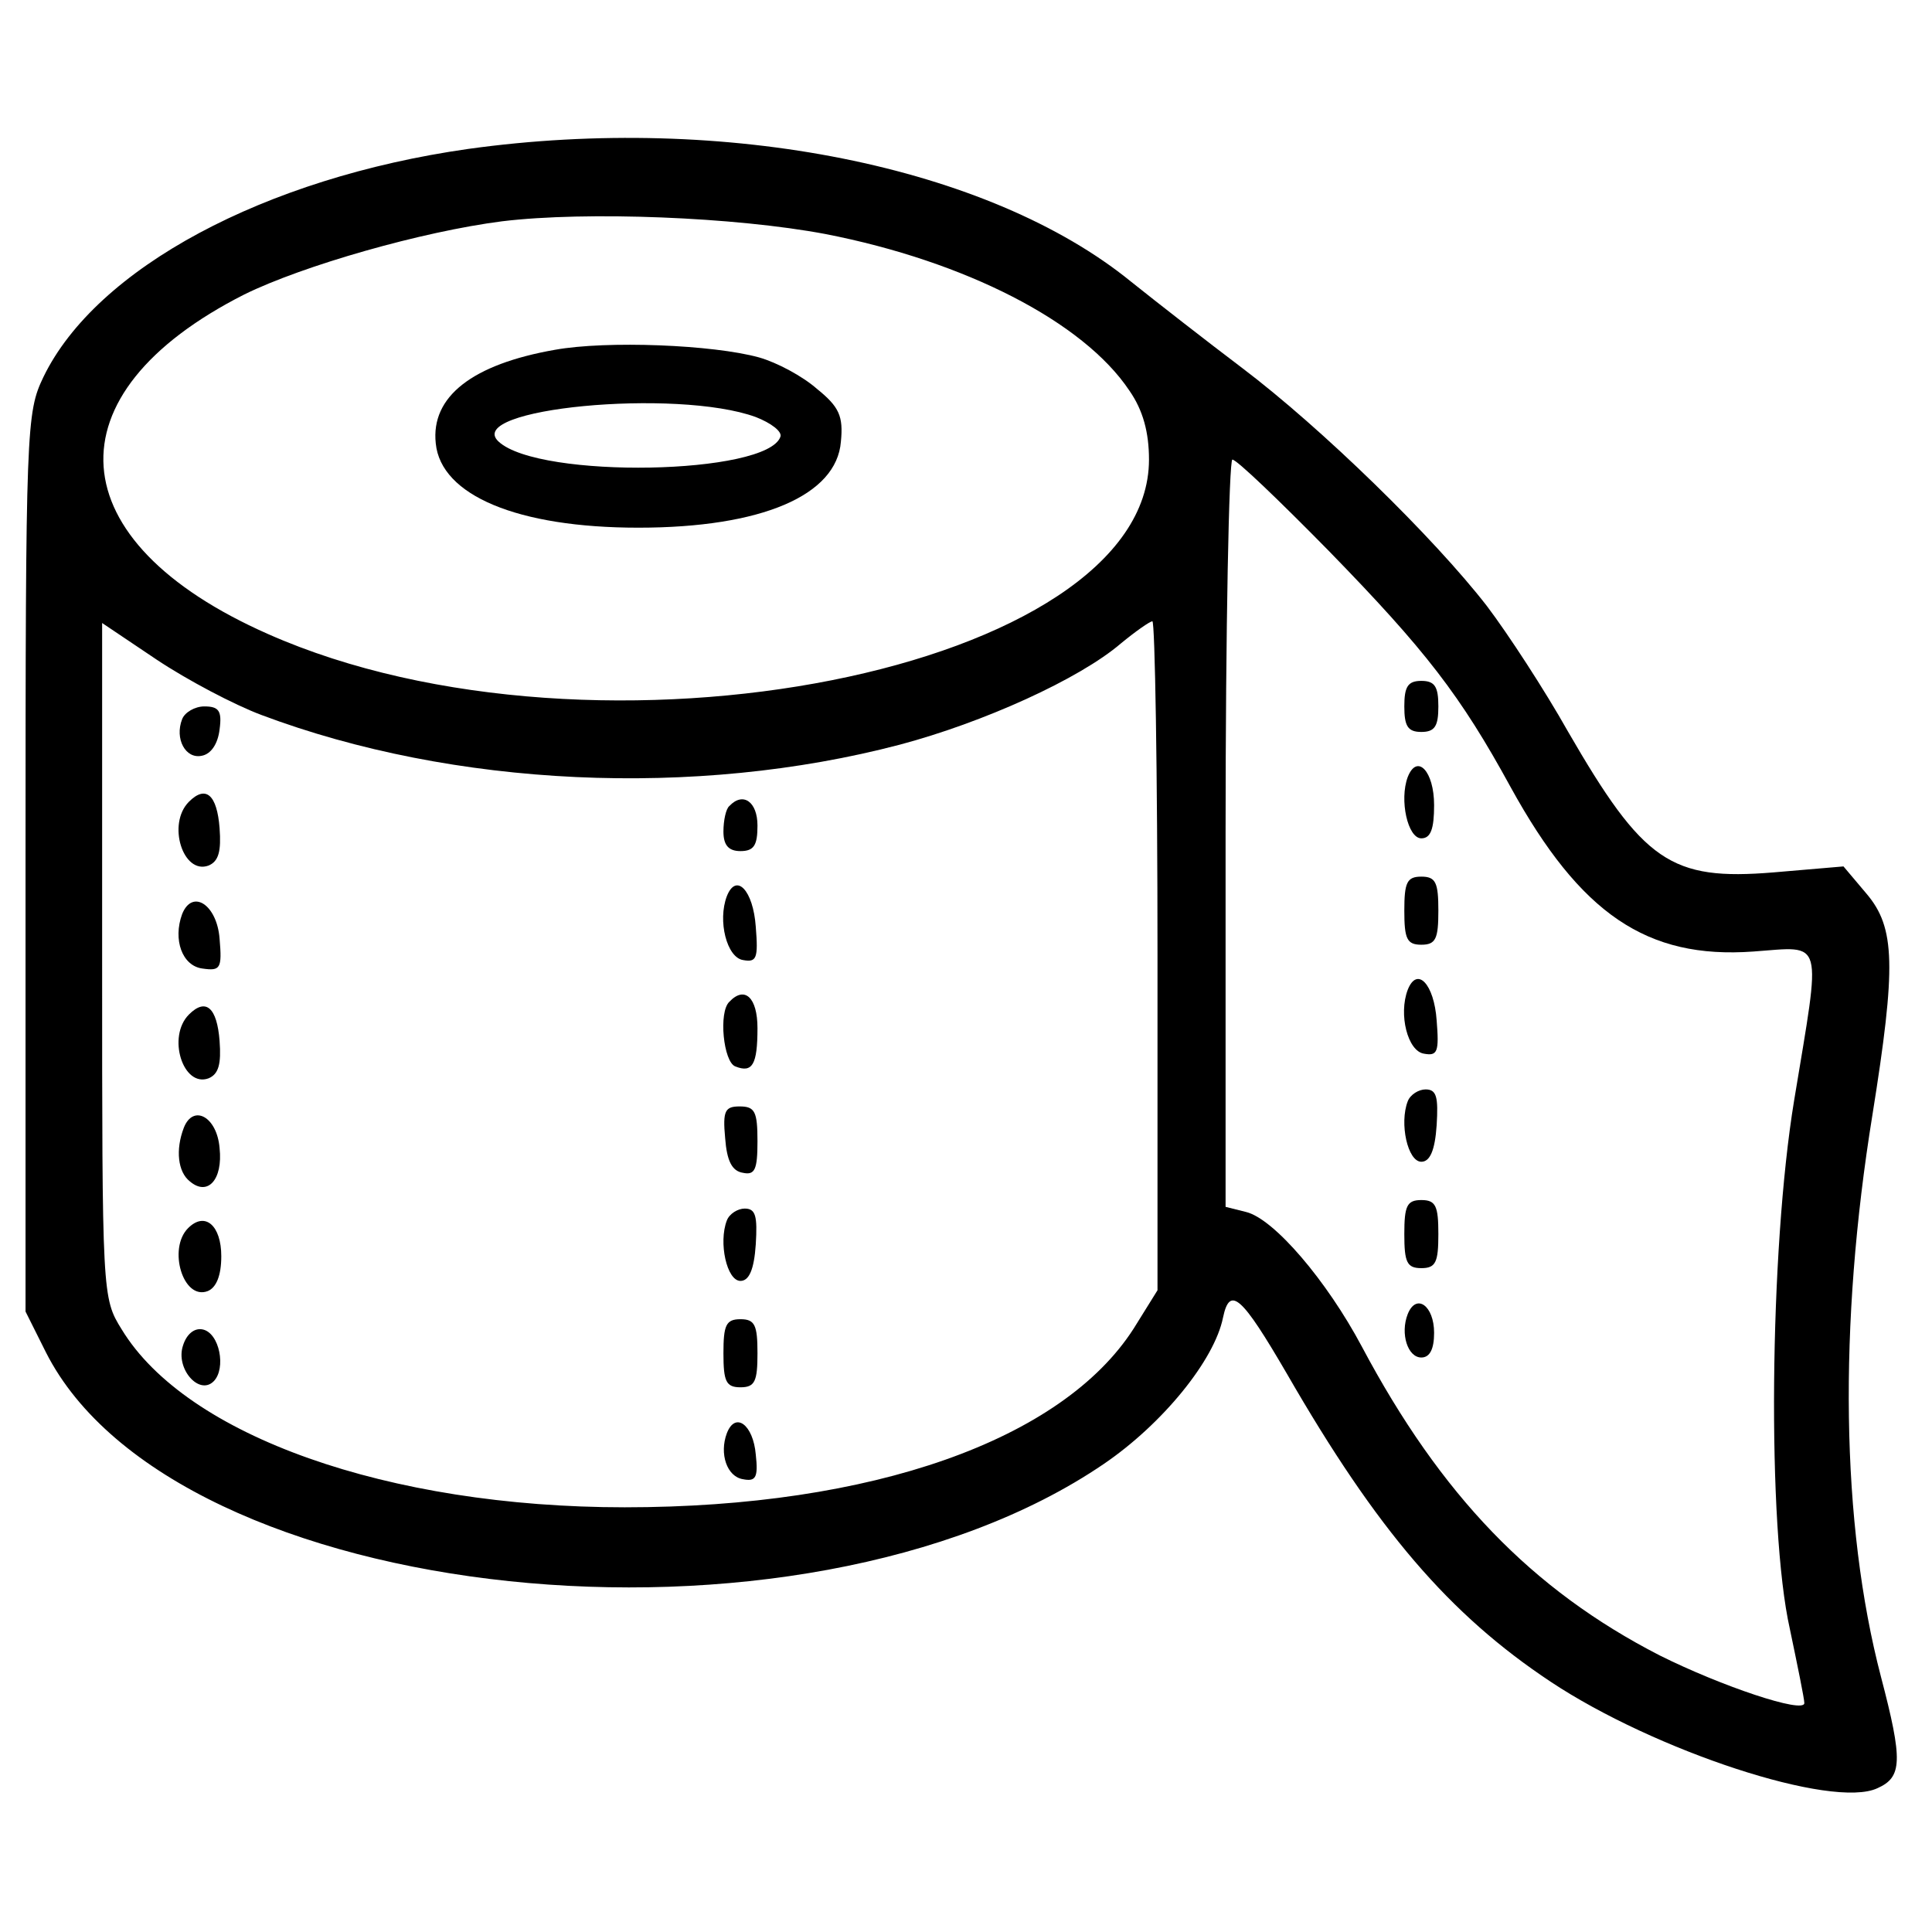 <?xml version="1.0" standalone="no"?>
<!DOCTYPE svg PUBLIC "-//W3C//DTD SVG 20010904//EN"
 "http://www.w3.org/TR/2001/REC-SVG-20010904/DTD/svg10.dtd">
<svg version="1.0" xmlns="http://www.w3.org/2000/svg"
 width="227pt" height="227pt" viewBox="0 0 227 227"
 preserveAspectRatio="xMidYMid meet">
<g transform="translate(0,227) scale(0.1,-0.1)"
fill="#000000" stroke="none">
<path d="M550 2095 c-239 -34 -437 -140 -499 -268 -20 -42 -21 -57 -21 -570
l0 -528 24 -48 c151 -298 885 -375 1243 -131 69 47 130 122 140 172 8 38 22
25 75 -66 106 -184 191 -283 310 -362 122 -81 331 -150 384 -125 29 13 30 32
4 131 -47 180 -50 413 -10 660 28 175 27 220 -7 260 l-27 32 -82 -7 c-121 -10
-153 12 -242 166 -27 48 -70 114 -95 147 -62 80 -194 209 -288 280 -41 31
-100 77 -130 101 -167 136 -477 198 -779 156z m420 -100 c164 -32 303 -103
357 -184 16 -23 23 -49 23 -81 0 -247 -649 -376 -1035 -205 -247 109 -259 282
-28 399 69 34 209 74 303 86 99 12 274 5 380 -15z m591 -372 c114 -117 155
-170 214 -278 82 -149 160 -202 285 -193 84 6 80 19 48 -175 -29 -176 -32
-501 -5 -621 9 -43 17 -82 17 -87 0 -13 -98 20 -170 56 -150 77 -257 188 -350
363 -41 77 -103 150 -136 158 l-24 6 0 439 c0 241 4 439 8 439 5 0 55 -48 113
-107z m-1254 -193 c226 -85 510 -98 750 -35 98 26 211 77 260 119 17 14 34 26
37 26 3 0 6 -177 6 -393 l0 -393 -28 -45 c-84 -131 -307 -210 -598 -210 -278
0 -515 84 -591 209 -23 37 -23 40 -23 434 l0 396 64 -43 c36 -24 91 -53 123
-65z"/>
<path d="M652 1859 c-97 -17 -146 -55 -140 -110 6 -61 96 -99 238 -99 145 0
233 38 238 101 3 30 -2 41 -28 62 -17 15 -47 31 -68 37 -54 15 -179 20 -240 9z
m236 -79 c18 -7 31 -17 29 -23 -15 -45 -283 -50 -331 -6 -43 39 209 63 302 29z"/>
<path d="M1650 1440 c0 -23 4 -30 20 -30 16 0 20 7 20 30 0 23 -4 30 -20 30
-16 0 -20 -7 -20 -30z"/>
<path d="M1654 1357 c-10 -27 0 -72 16 -72 11 0 15 11 15 39 0 40 -20 61 -31
33z"/>
<path d="M1650 1200 c0 -33 3 -40 20 -40 17 0 20 7 20 40 0 33 -3 40 -20 40
-17 0 -20 -7 -20 -40z"/>
<path d="M1654 1107 c-11 -29 0 -72 19 -75 16 -3 18 2 15 39 -3 43 -23 64 -34
36z"/>
<path d="M1654 976 c-10 -26 0 -71 16 -71 10 0 16 13 18 43 2 33 0 42 -13 42
-8 0 -18 -6 -21 -14z"/>
<path d="M1650 820 c0 -33 3 -40 20 -40 17 0 20 7 20 40 0 33 -3 40 -20 40
-17 0 -20 -7 -20 -40z"/>
<path d="M1654 726 c-9 -23 0 -51 16 -51 10 0 15 10 15 29 0 32 -21 47 -31 22z"/>
<path d="M214 1425 c-9 -23 4 -47 23 -43 11 2 19 14 21 31 3 22 -1 27 -18 27
-11 0 -23 -7 -26 -15z"/>
<path d="M222 1328 c-26 -26 -7 -86 23 -75 12 5 15 17 13 44 -3 39 -16 51 -36
31z"/>
<path d="M857 1323 c-4 -3 -7 -17 -7 -30 0 -16 6 -23 20 -23 16 0 20 7 20 30
0 28 -17 40 -33 23z"/>
<path d="M854 1217 c-11 -29 0 -72 19 -75 16 -3 18 2 15 39 -3 43 -23 64 -34
36z"/>
<path d="M214 1196 c-11 -30 0 -61 24 -64 21 -3 23 0 20 35 -3 40 -32 59 -44
29z"/>
<path d="M857 1093 c-13 -12 -7 -71 7 -76 20 -8 26 2 26 45 0 36 -15 50 -33
31z"/>
<path d="M222 1078 c-26 -26 -7 -86 23 -75 12 5 15 17 13 44 -3 39 -16 51 -36
31z"/>
<path d="M852 933 c2 -27 8 -39 21 -41 14 -3 17 4 17 37 0 35 -3 41 -21 41
-17 0 -20 -5 -17 -37z"/>
<path d="M216 945 c-10 -26 -7 -52 7 -63 21 -18 39 2 35 39 -3 37 -31 52 -42
24z"/>
<path d="M854 836 c-10 -26 0 -71 16 -71 10 0 16 13 18 43 2 33 0 42 -13 42
-8 0 -18 -6 -21 -14z"/>
<path d="M221 827 c-24 -24 -6 -85 23 -74 10 4 16 18 16 41 0 36 -19 53 -39
33z"/>
<path d="M850 680 c0 -33 3 -40 20 -40 17 0 20 7 20 40 0 33 -3 40 -20 40 -17
0 -20 -7 -20 -40z"/>
<path d="M215 689 c-9 -27 19 -59 36 -42 15 15 7 57 -13 61 -10 2 -19 -6 -23
-19z"/>
<path d="M854 586 c-9 -24 0 -51 19 -54 15 -3 18 2 15 29 -3 35 -24 51 -34 25z"/>
</g>
</svg>
